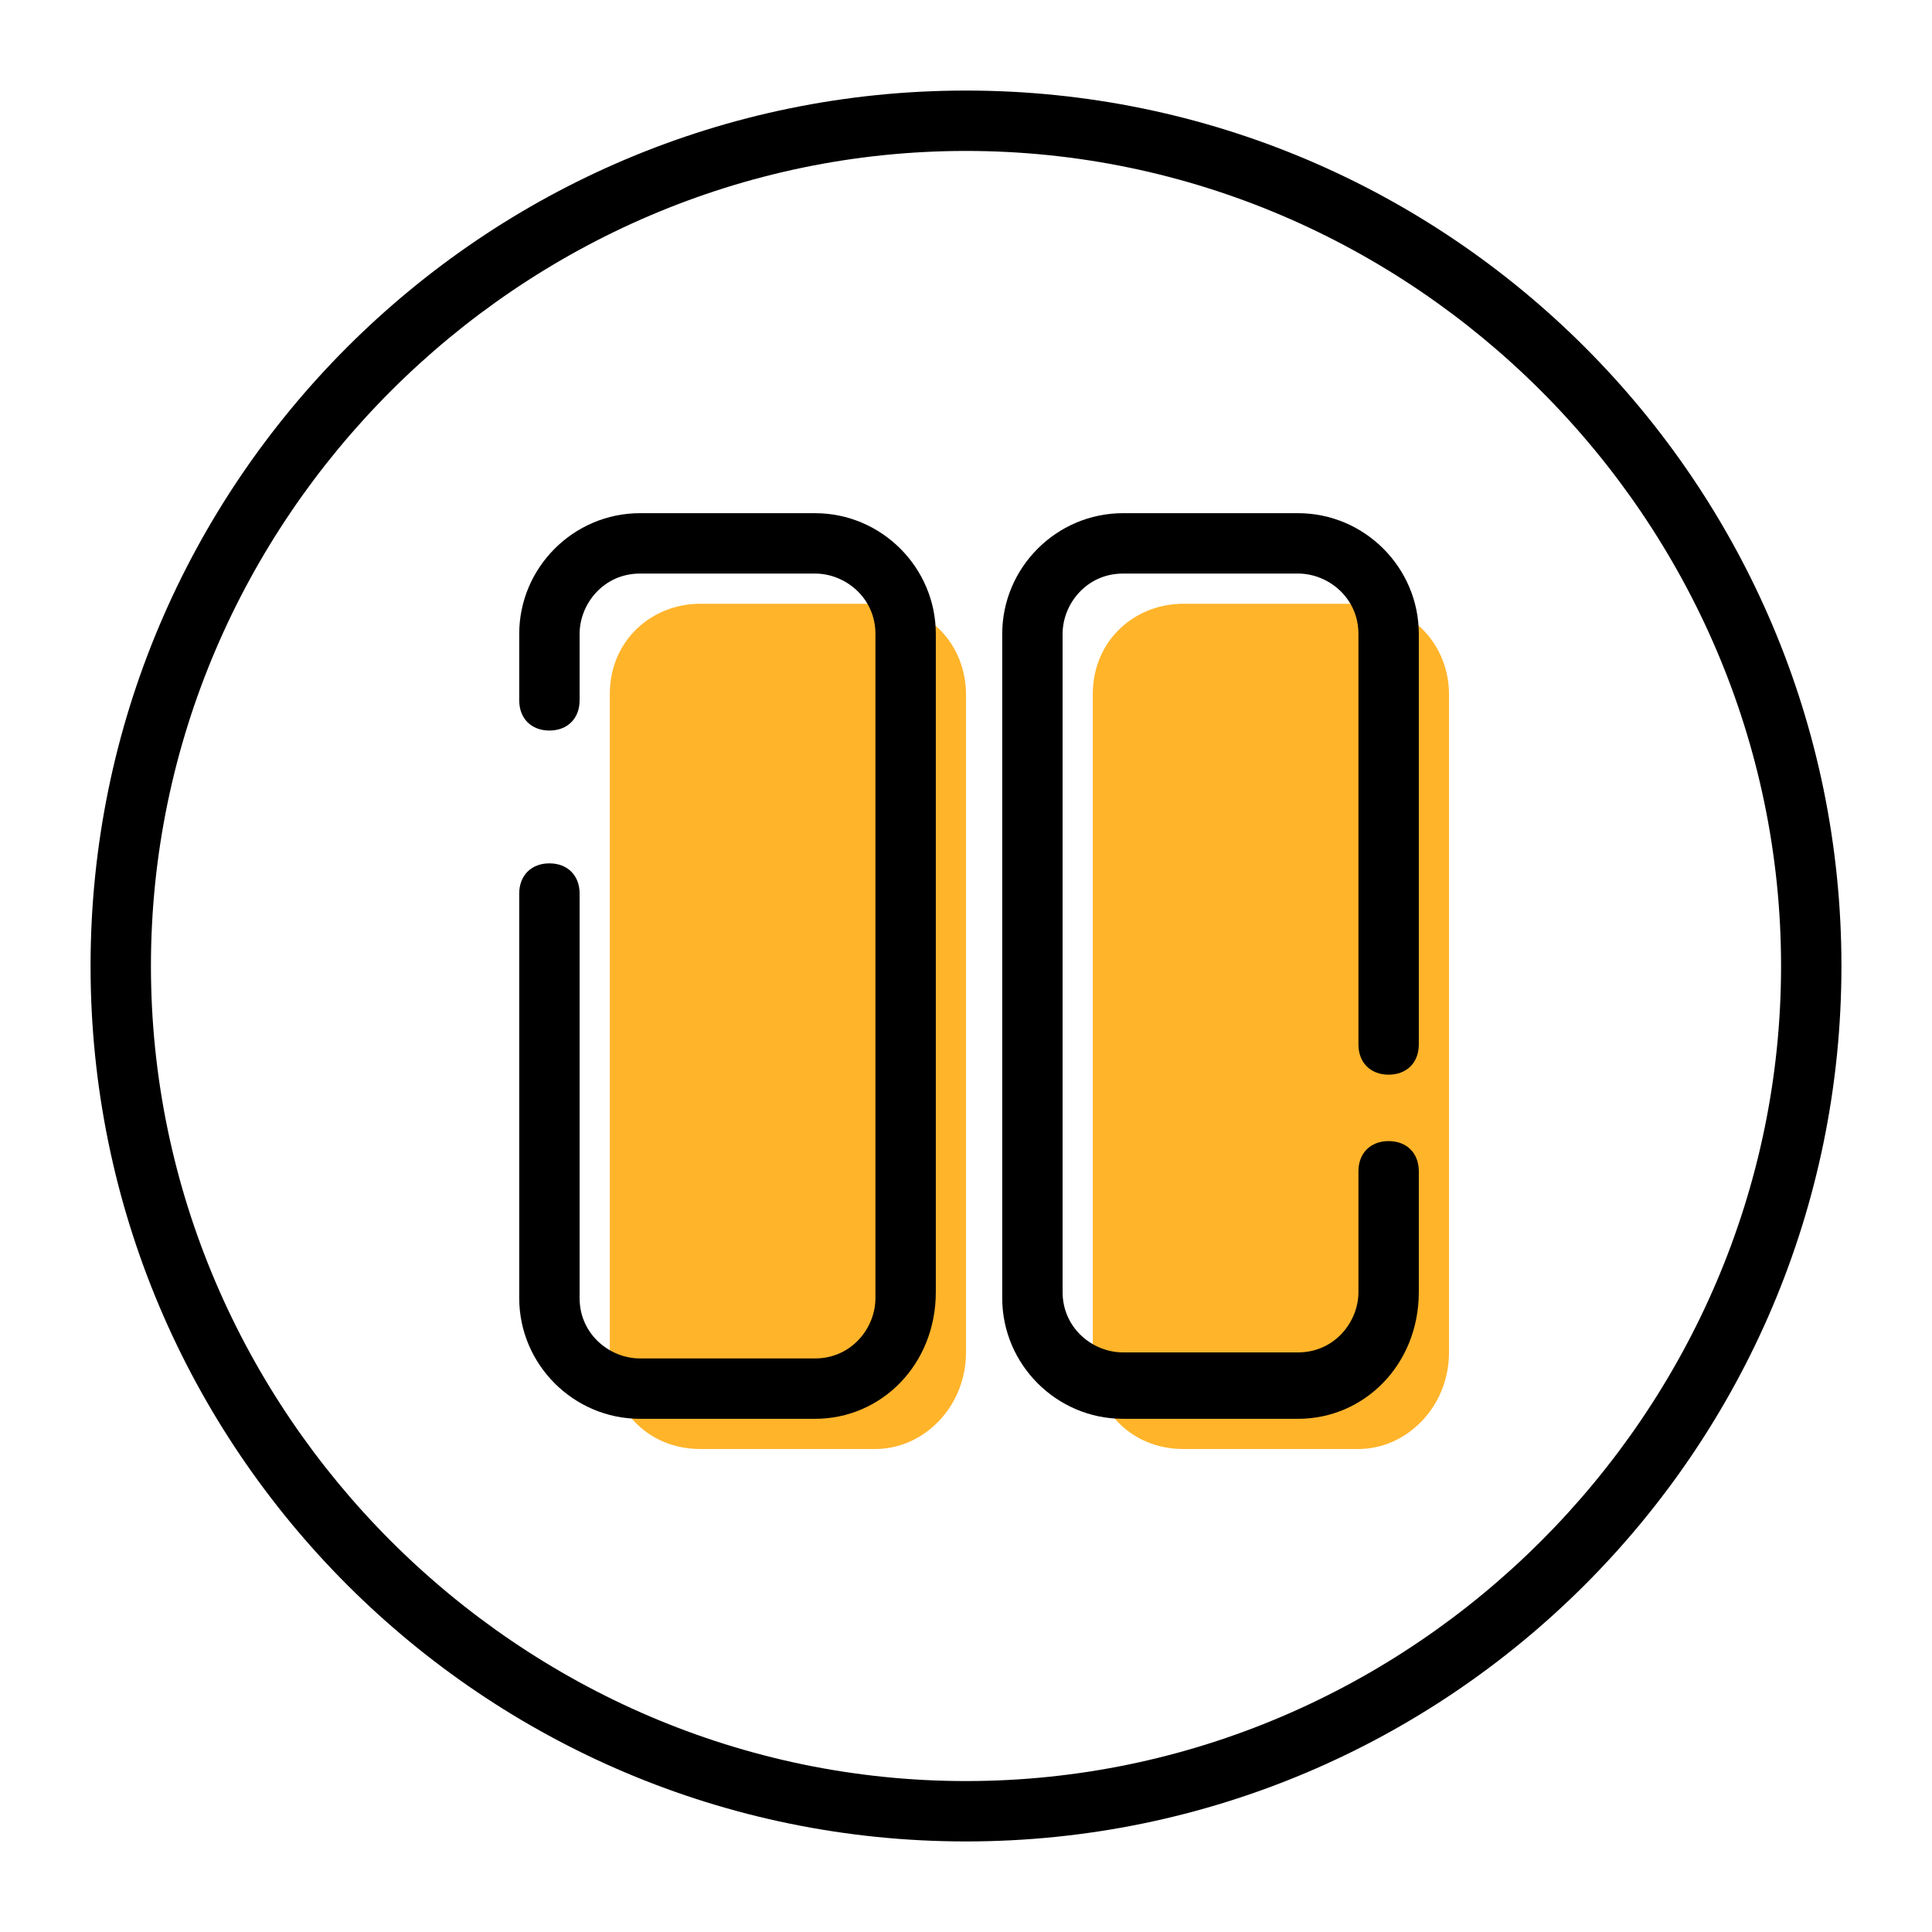 <?xml version="1.0" ?><svg style="enable-background:new 0 0 32 32;" version="1.1" viewBox="0 0 32 32" xml:space="preserve" xmlns="http://www.w3.org/2000/svg" xmlns:xlink="http://www.w3.org/1999/xlink"><style type="text/css">
	.st0{fill:#ffb42a;}
</style><g id="Layer_1"><g id="XMLID_65_"/></g><g id="Layer_2"><g id="XMLID_241_"><path class="st0" d="M14.5,24h-2.9c-0.9,0-1.5-0.7-1.5-1.5V11.5c0-0.9,0.7-1.5,1.5-1.5h2.9c0.9,0,1.5,0.7,1.5,1.5v1.8v2.1v7    C16,23.3,15.3,24,14.5,24z"/></g><g id="XMLID_240_"><path class="st0" d="M22.5,24h-2.9c-0.9,0-1.5-0.7-1.5-1.5V11.5c0-0.9,0.7-1.5,1.5-1.5h2.9c0.9,0,1.5,0.7,1.5,1.5v10.9    C24,23.3,23.3,24,22.5,24z"/></g><g id="XMLID_317_"><path d="M16,30.5C8,30.5,1.5,24,1.5,16S8,1.5,16,1.5S30.5,8,30.5,16S24,30.5,16,30.5z M16,2.5    C8.6,2.5,2.5,8.6,2.5,16c0,7.4,6.1,13.5,13.5,13.5c7.4,0,13.5-6.1,13.5-13.5C29.5,8.6,23.4,2.5,16,2.5z" id="XMLID_4_"/></g><g id="XMLID_243_"><path d="M13.5,23.5h-2.9c-1.1,0-2-0.9-2-2v-6.7c0-0.3,0.2-0.5,0.5-0.5s0.5,0.2,0.5,0.5v6.7c0,0.6,0.5,1,1,1h2.9    c0.6,0,1-0.5,1-1V10.5c0-0.6-0.5-1-1-1h-2.9c-0.6,0-1,0.5-1,1v1.1c0,0.3-0.2,0.5-0.5,0.5s-0.5-0.2-0.5-0.5v-1.1c0-1.1,0.9-2,2-2    h2.9c1.1,0,2,0.9,2,2v10.9C15.5,22.6,14.6,23.5,13.5,23.5z" id="XMLID_3_"/></g><g id="XMLID_242_"><path d="M21.5,23.5h-2.9c-1.1,0-2-0.9-2-2V10.5c0-1.1,0.9-2,2-2h2.9c1.1,0,2,0.9,2,2v6.8c0,0.3-0.2,0.5-0.5,0.5    s-0.5-0.2-0.5-0.5v-6.8c0-0.6-0.5-1-1-1h-2.9c-0.6,0-1,0.5-1,1v10.9c0,0.6,0.5,1,1,1h2.9c0.6,0,1-0.5,1-1v-2    c0-0.3,0.2-0.5,0.5-0.5s0.5,0.2,0.5,0.5v2C23.5,22.6,22.6,23.5,21.5,23.5z" id="XMLID_2_"/></g></g></svg>